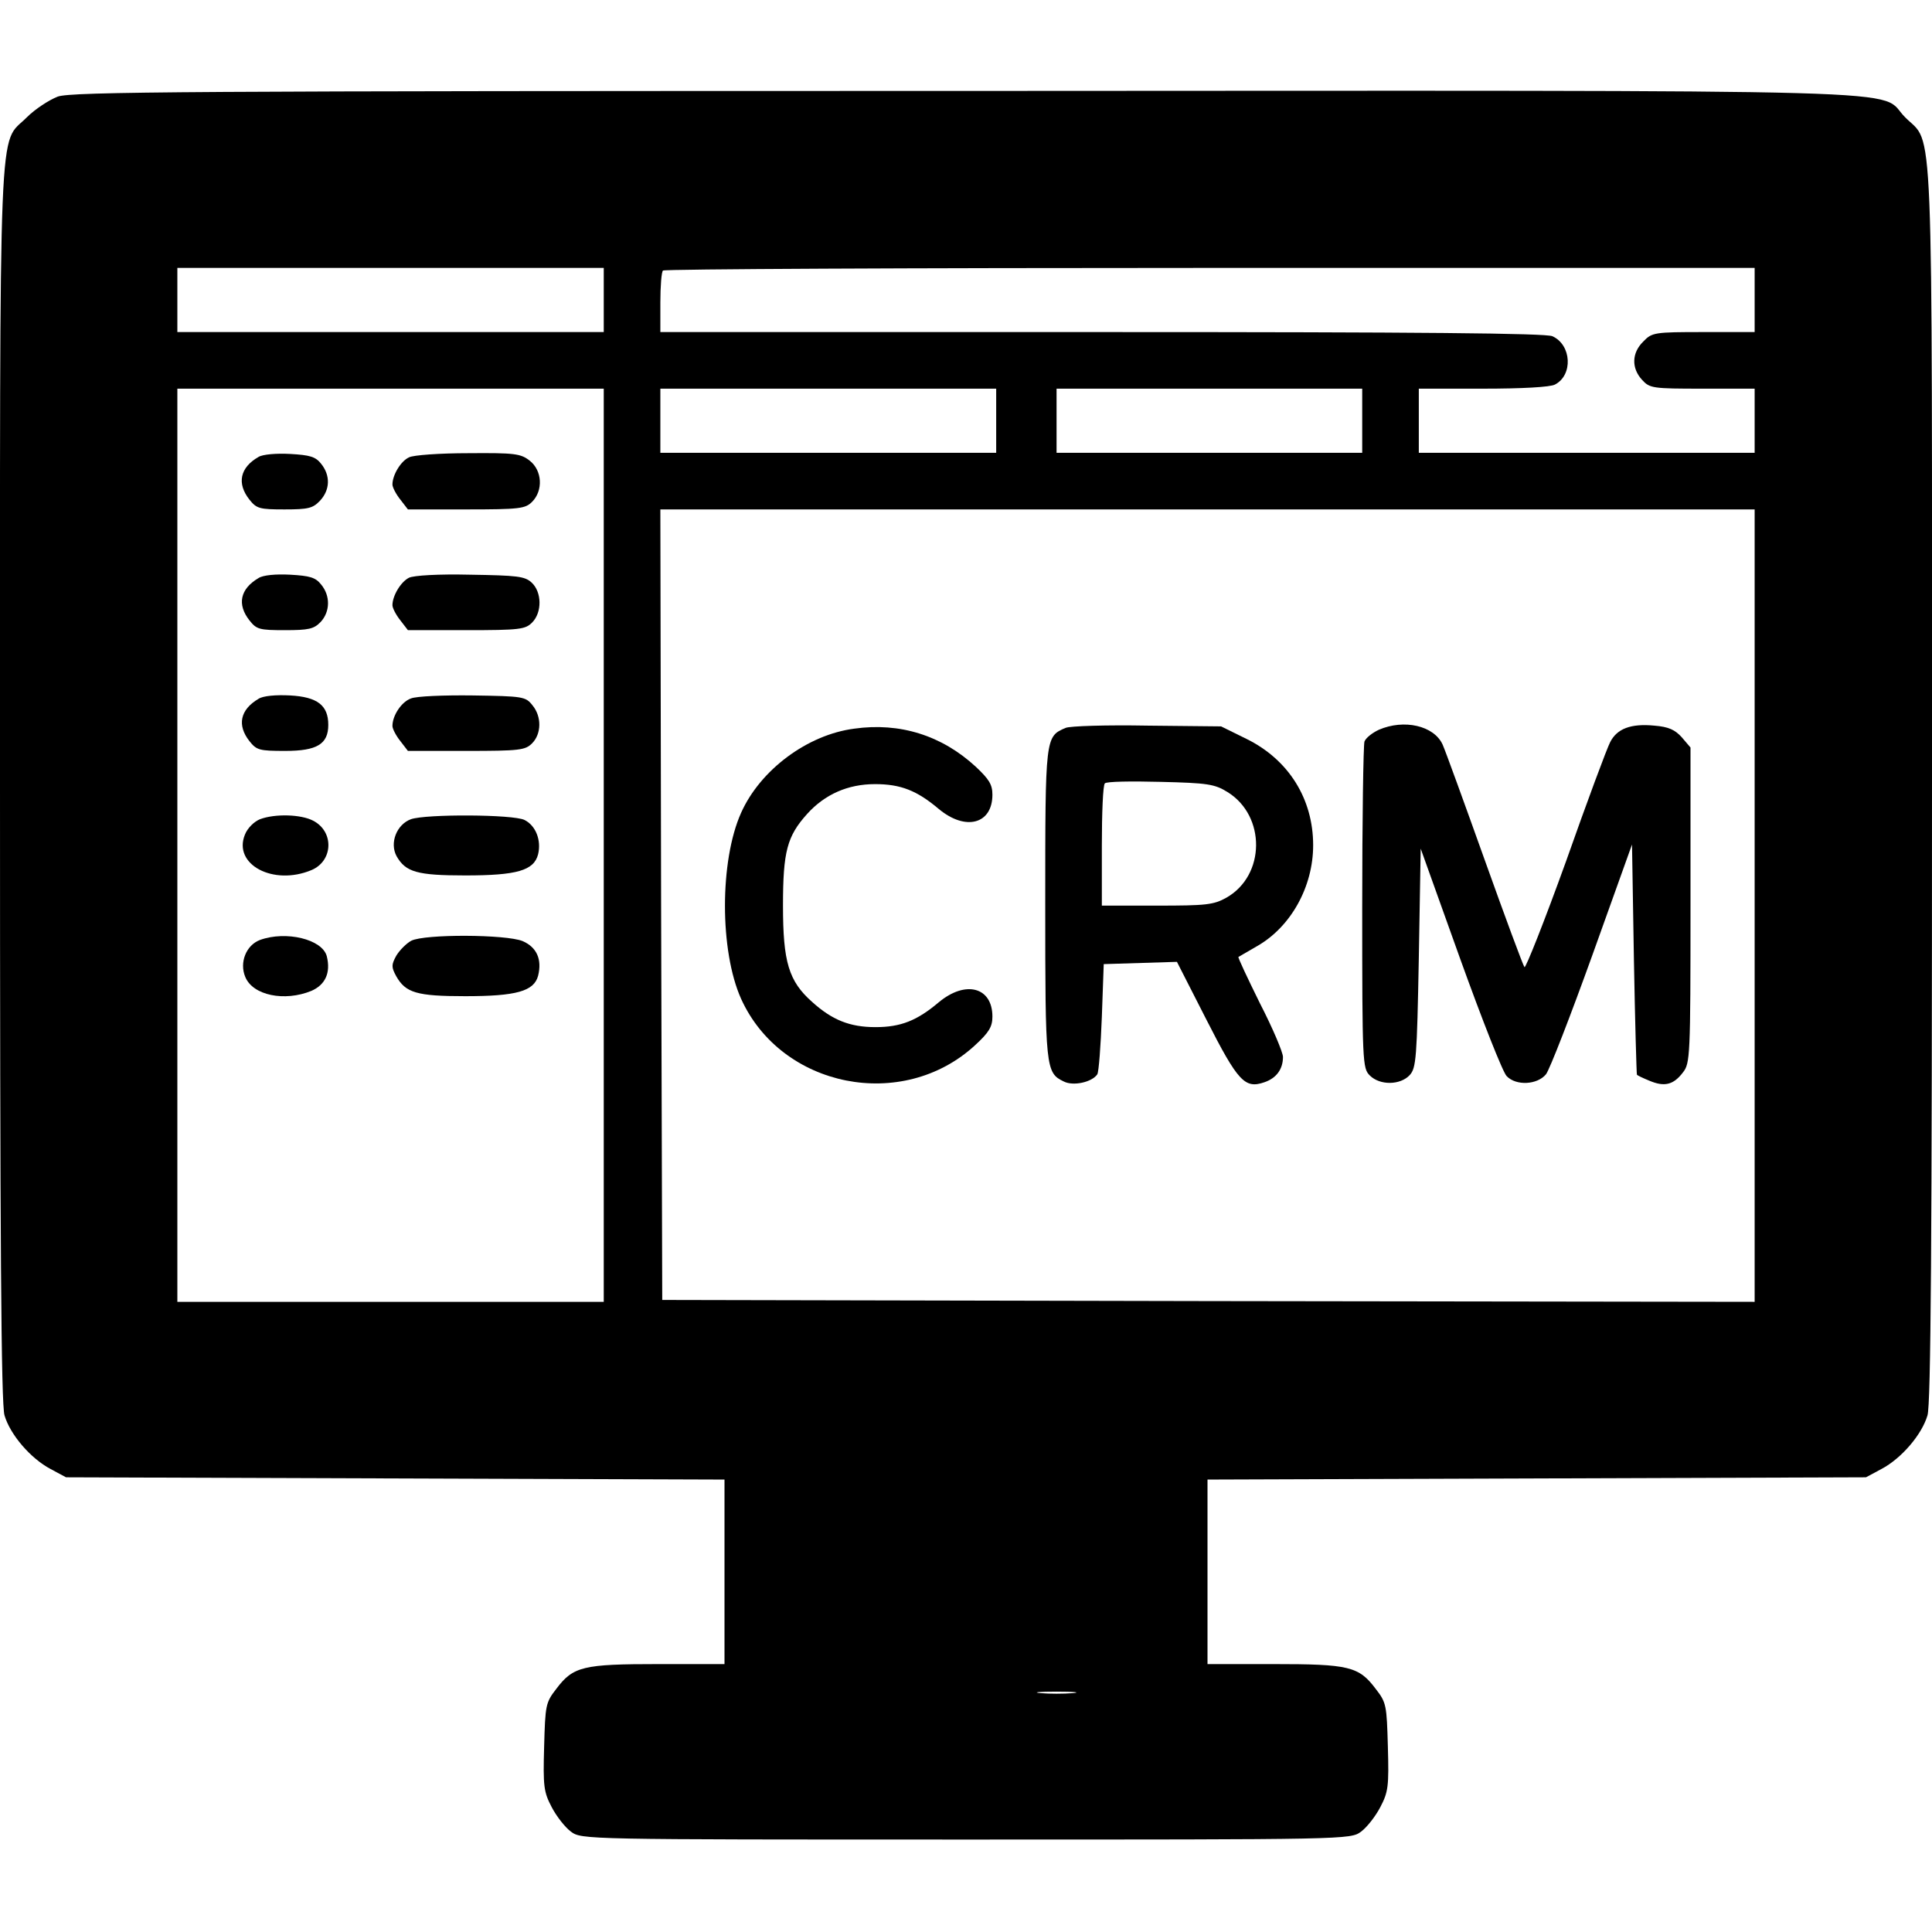 <?xml version="1.0" standalone="no"?>
<!DOCTYPE svg PUBLIC "-//W3C//DTD SVG 20010904//EN"
 "http://www.w3.org/TR/2001/REC-SVG-20010904/DTD/svg10.dtd">
<svg version="1.0" xmlns="http://www.w3.org/2000/svg"
 width="512pt" height="512pt" viewBox="0 0 512 512"
 preserveAspectRatio="xMidYMid meet">

<g transform="translate(0,512) scale(0.1,-0.1)"
fill="#000000" stroke="none">
<path d="M153 4864 c-23 -9 -60 -33 -82 -55 -76 -77 -71 59 -71 -1767 0 -1212
3 -1645 12 -1673 15 -51 69 -114 122 -142 l41 -22 873 -3 872 -3 0 -244 0
-245 -175 0 c-200 0 -226 -6 -271 -66 -28 -36 -29 -43 -32 -153 -3 -105 -1
-120 20 -160 13 -25 36 -54 51 -65 28 -21 35 -21 1047 -21 1012 0 1019 0 1047
21 15 11 38 40 51 65 21 40 23 55 20 160 -3 110 -4 117 -32 153 -45 60 -71 66
-271 66 l-175 0 0 245 0 244 873 3 872 3 41 22 c53 28 107 91 122 142 9 28 12
461 12 1673 0 1825 5 1690 -71 1767 -78 77 142 71 -2493 70 -2063 0 -2366 -2
-2403 -15z m1447 -539 l0 -85 -565 0 -565 0 0 85 0 85 565 0 565 0 0 -85z
m3050 0 l0 -85 -135 0 c-131 0 -137 -1 -160 -25 -31 -30 -32 -71 -3 -102 20
-22 28 -23 160 -23 l138 0 0 -85 0 -85 -445 0 -445 0 0 85 0 85 171 0 c101 0
178 4 190 11 48 25 44 105 -7 128 -18 8 -347 11 -1194 11 l-1170 0 0 78 c0 43
3 82 7 85 3 4 656 7 1450 7 l1443 0 0 -85z m-3050 -1445 l0 -1210 -565 0 -565
0 0 1210 0 1210 565 0 565 0 0 -1210z m1040 1125 l0 -85 -445 0 -445 0 0 85 0
85 445 0 445 0 0 -85z m970 0 l0 -85 -405 0 -405 0 0 85 0 85 405 0 405 0 0
-85z m1040 -1285 l0 -1050 -1447 2 -1448 3 -3 1048 -2 1047 1450 0 1450 0 0
-1050z m-1807 -2087 c-24 -2 -62 -2 -85 0 -24 2 -5 4 42 4 47 0 66 -2 43 -4z"/>
<path d="M685 3909 c-49 -28 -58 -70 -24 -113 19 -24 27 -26 93 -26 63 0 75 3
94 23 27 29 28 67 3 98 -15 19 -30 23 -82 26 -36 2 -73 -1 -84 -8z"/>
<path d="M1084 3908 c-22 -10 -44 -47 -44 -72 0 -7 9 -25 21 -40 l20 -26 155
0 c141 0 156 2 174 20 30 30 27 83 -6 109 -24 19 -40 21 -163 20 -75 0 -146
-5 -157 -11z"/>
<path d="M685 3588 c-49 -29 -57 -70 -24 -112 19 -24 26 -26 94 -26 63 0 77 3
95 22 25 27 26 69 1 99 -15 19 -30 23 -82 26 -38 2 -72 -1 -84 -9z"/>
<path d="M1084 3589 c-22 -11 -44 -48 -44 -73 0 -7 9 -25 21 -40 l20 -26 155
0 c141 0 156 2 174 20 27 27 26 81 -1 106 -18 17 -39 19 -163 21 -85 2 -149
-2 -162 -8z"/>
<path d="M685 3268 c-49 -29 -57 -70 -24 -112 19 -24 26 -26 95 -26 84 0 114
18 114 69 0 52 -29 74 -101 78 -38 2 -72 -1 -84 -9z"/>
<path d="M1089 3269 c-25 -9 -49 -45 -49 -73 0 -7 9 -25 21 -40 l20 -26 155 0
c141 0 156 2 174 20 25 25 26 71 1 101 -18 23 -25 24 -158 26 -76 1 -150 -2
-164 -8z"/>
<path d="M689 2949 c-15 -6 -33 -23 -40 -41 -32 -79 75 -136 176 -94 58 24 61
102 5 131 -32 17 -101 19 -141 4z"/>
<path d="M1089 2949 c-38 -14 -57 -63 -38 -98 24 -42 54 -51 182 -51 137 0
182 13 193 56 9 37 -6 76 -36 91 -30 15 -261 16 -301 2z"/>
<path d="M689 2629 c-37 -14 -55 -60 -39 -98 20 -49 104 -66 175 -37 37 16 52
48 41 92 -12 45 -108 68 -177 43z"/>
<path d="M1090 2627 c-13 -7 -31 -25 -40 -40 -13 -24 -13 -30 0 -54 25 -44 54
-53 183 -53 135 0 182 13 193 54 11 44 -4 76 -41 92 -44 18 -259 19 -295 1z"/>
<path d="M2264 3189 c-124 -16 -249 -109 -300 -223 -57 -127 -57 -366 0 -493
107 -236 428 -300 620 -123 37 34 46 49 46 76 0 78 -71 97 -142 38 -58 -49
-101 -66 -168 -66 -68 0 -115 19 -168 67 -62 55 -77 106 -77 255 0 144 11 184
64 243 47 52 108 79 180 79 68 0 111 -17 169 -66 71 -59 142 -40 142 38 0 27
-9 41 -44 74 -90 83 -201 118 -322 101z"/>
<path d="M2824 3191 c-54 -23 -54 -23 -54 -466 0 -436 1 -448 49 -471 25 -13
75 -2 89 19 4 7 9 75 12 152 l5 140 97 3 97 3 78 -153 c84 -165 102 -184 154
-166 32 11 49 35 49 67 0 12 -27 76 -61 142 -33 67 -59 122 -57 123 2 1 24 14
50 29 89 51 148 157 148 267 0 123 -65 227 -177 282 l-67 33 -195 2 c-108 2
-206 -1 -217 -6z m429 -170 c102 -63 101 -221 -3 -280 -34 -19 -54 -21 -184
-21 l-146 0 0 158 c0 87 3 162 8 166 4 5 70 6 147 4 126 -3 144 -6 178 -27z"/>
<path d="M3654 3186 c-17 -8 -34 -21 -38 -31 -3 -9 -6 -208 -6 -441 0 -411 1
-425 20 -444 27 -27 81 -26 106 1 17 19 19 44 24 310 l5 290 105 -293 c58
-161 113 -301 123 -310 25 -26 81 -23 104 5 10 13 65 155 123 316 l105 293 5
-303 c3 -167 7 -305 8 -307 1 -2 16 -9 33 -16 40 -17 64 -11 89 22 19 24 20
42 20 443 l0 418 -23 27 c-18 20 -35 28 -73 31 -62 6 -99 -8 -117 -44 -8 -15
-61 -157 -117 -316 -57 -158 -107 -284 -110 -280 -4 5 -51 132 -105 283 -54
151 -104 289 -112 307 -23 50 -102 68 -169 39z"/>
</g>
</svg>
